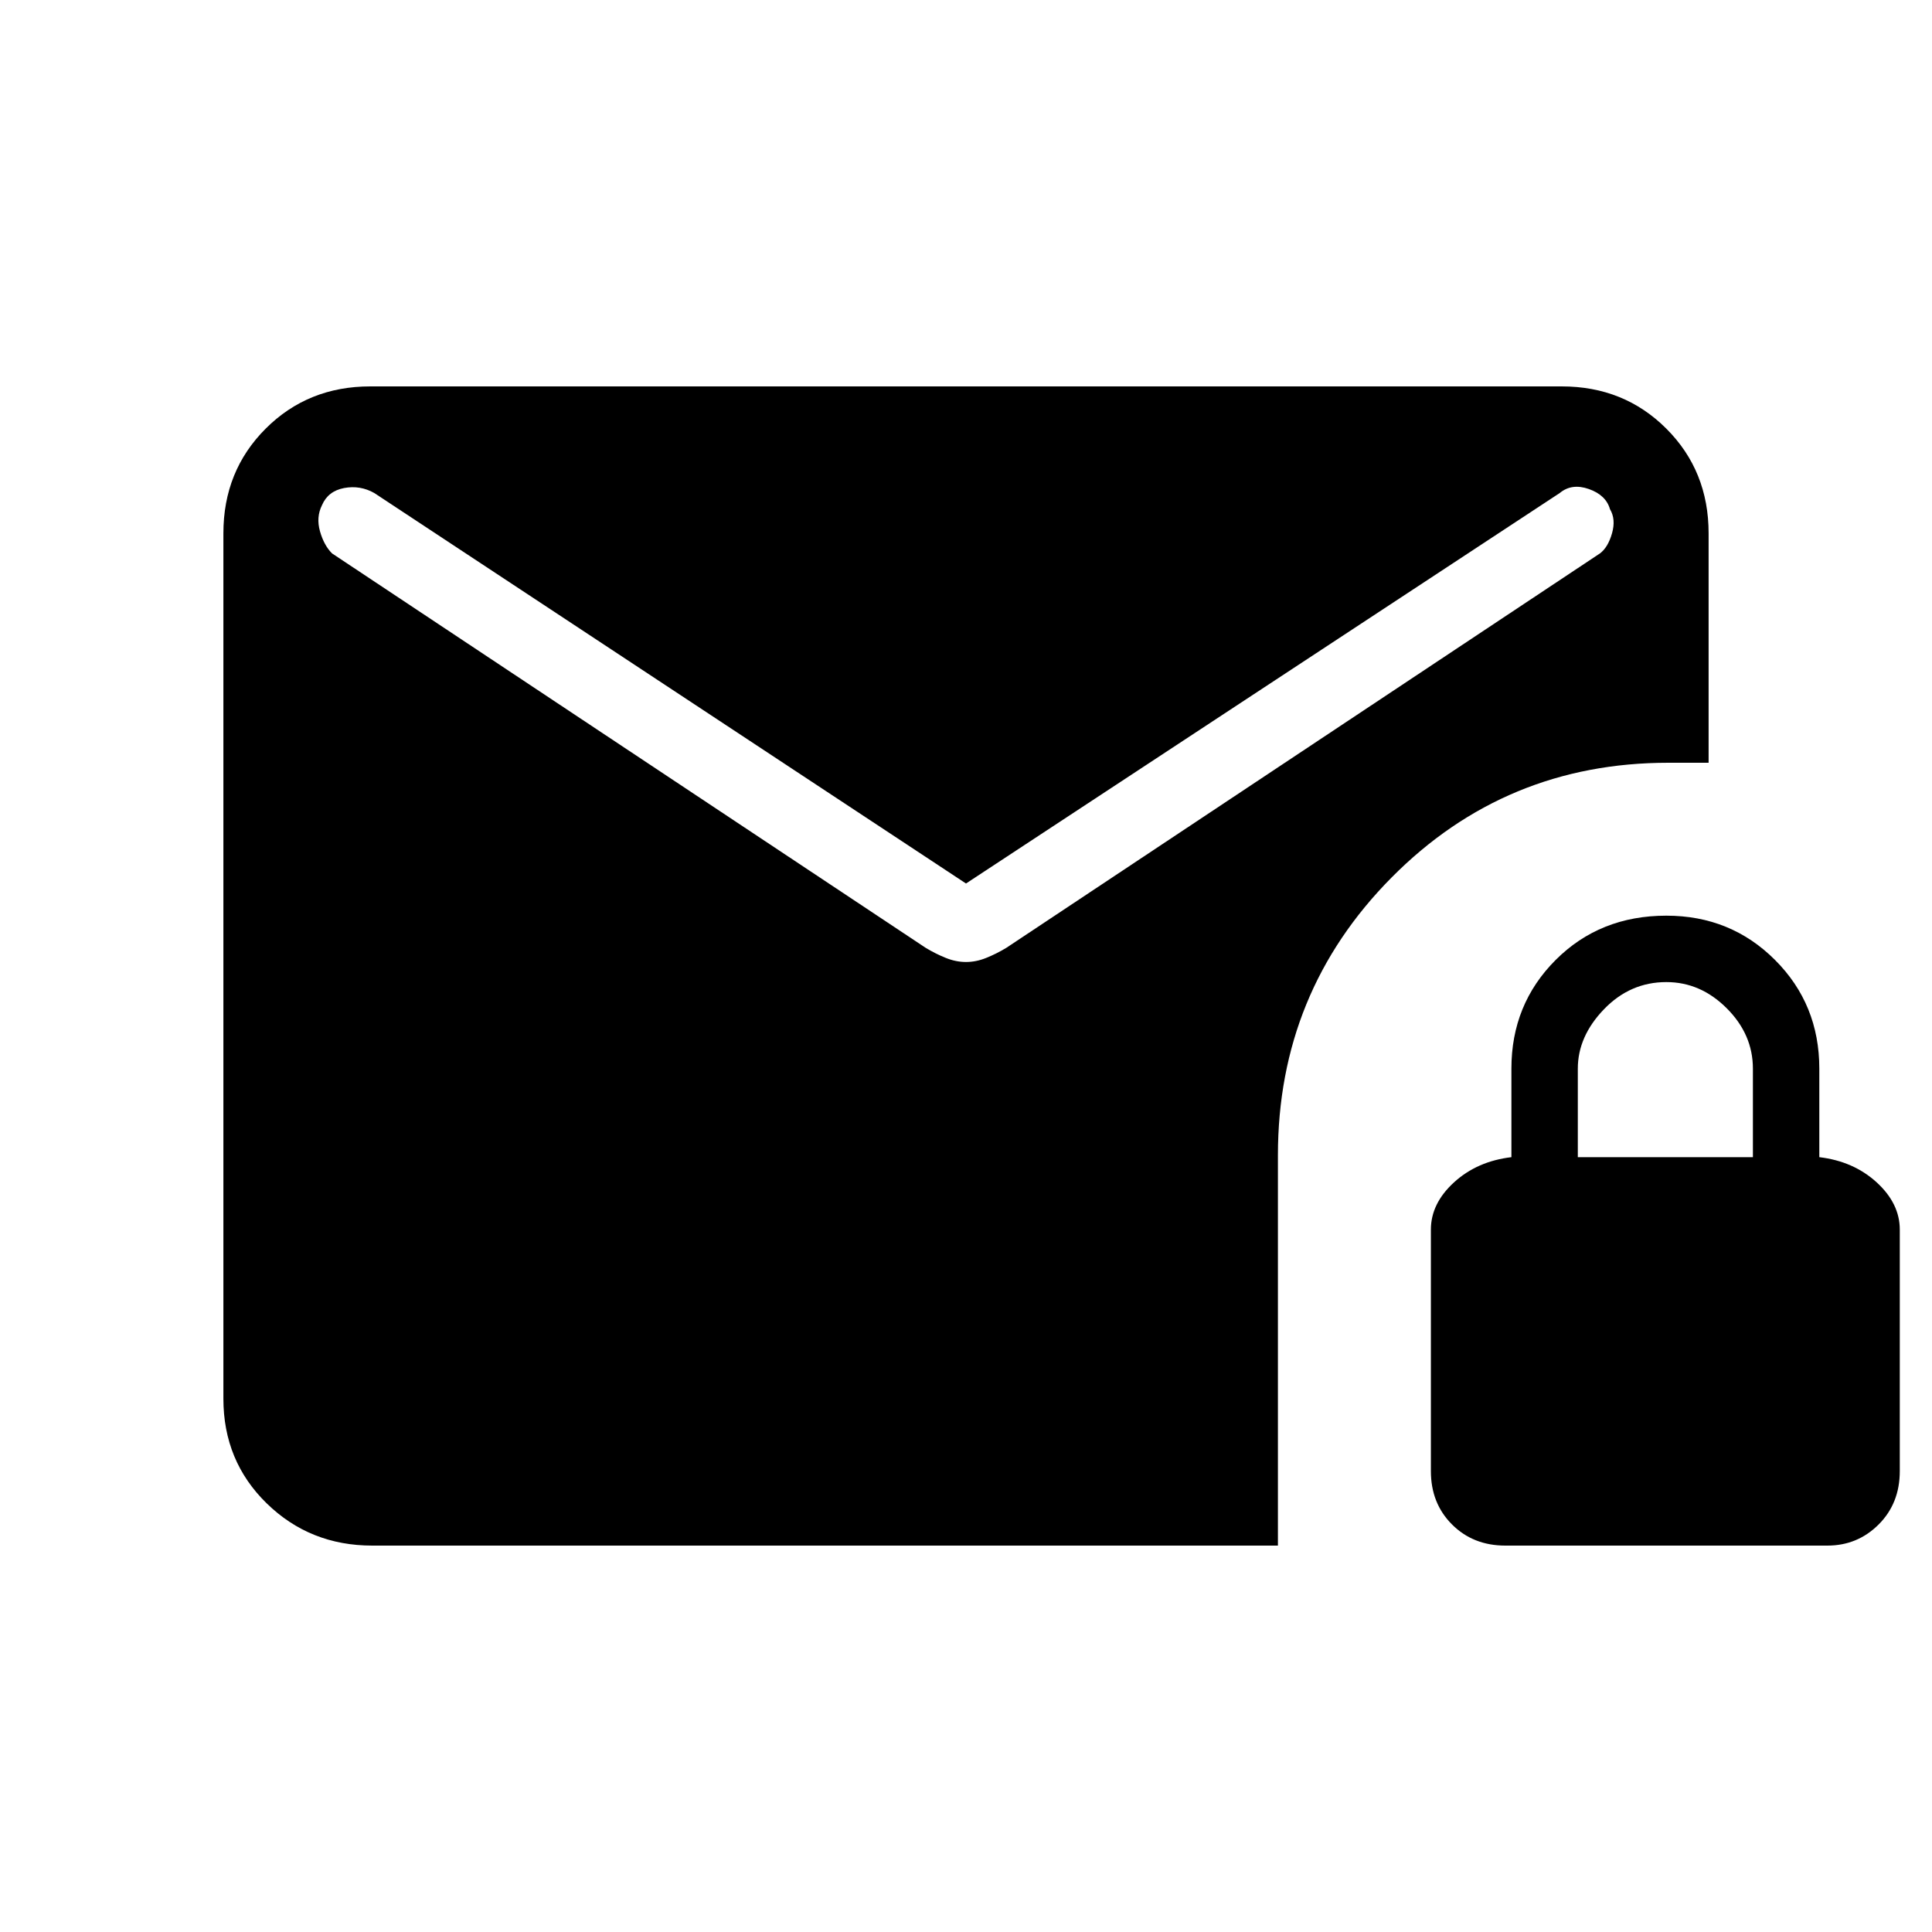 <svg xmlns="http://www.w3.org/2000/svg" height="40" width="40"><path d="M31.167 32q-.667 0-1.105-.438-.437-.437-.437-1.104v-5q0-.541.479-.979.479-.437 1.188-.521v-1.833q0-1.333.916-2.25.917-.917 2.292-.917 1.333 0 2.25.917t.917 2.25v1.833q.708.084 1.187.521.479.438.479.979v5q0 .667-.437 1.104-.438.438-1.063.438Zm1.5-8.042h3.625v-1.833q0-.708-.542-1.25t-1.25-.542q-.75 0-1.292.563-.541.562-.541 1.229ZM7.708 32q-1.291 0-2.187-.875-.896-.875-.896-2.167V11.042q0-1.292.875-2.167Q6.375 8 7.667 8h24.666q1.292 0 2.167.875.875.875.875 2.167v4.75h-.833q-3.375 0-5.73 2.375-2.354 2.375-2.354 5.75V32ZM20 19.917q.208 0 .417-.084.208-.083.416-.208l12.292-8.167q.167-.125.25-.416.083-.292-.042-.5-.083-.292-.437-.417t-.604.083L20 18.292 7.75 10.208q-.292-.166-.625-.104-.333.063-.458.354-.125.25-.042.542.083.292.25.458l12.292 8.167q.208.125.416.208.209.084.417.084Z"/></svg>